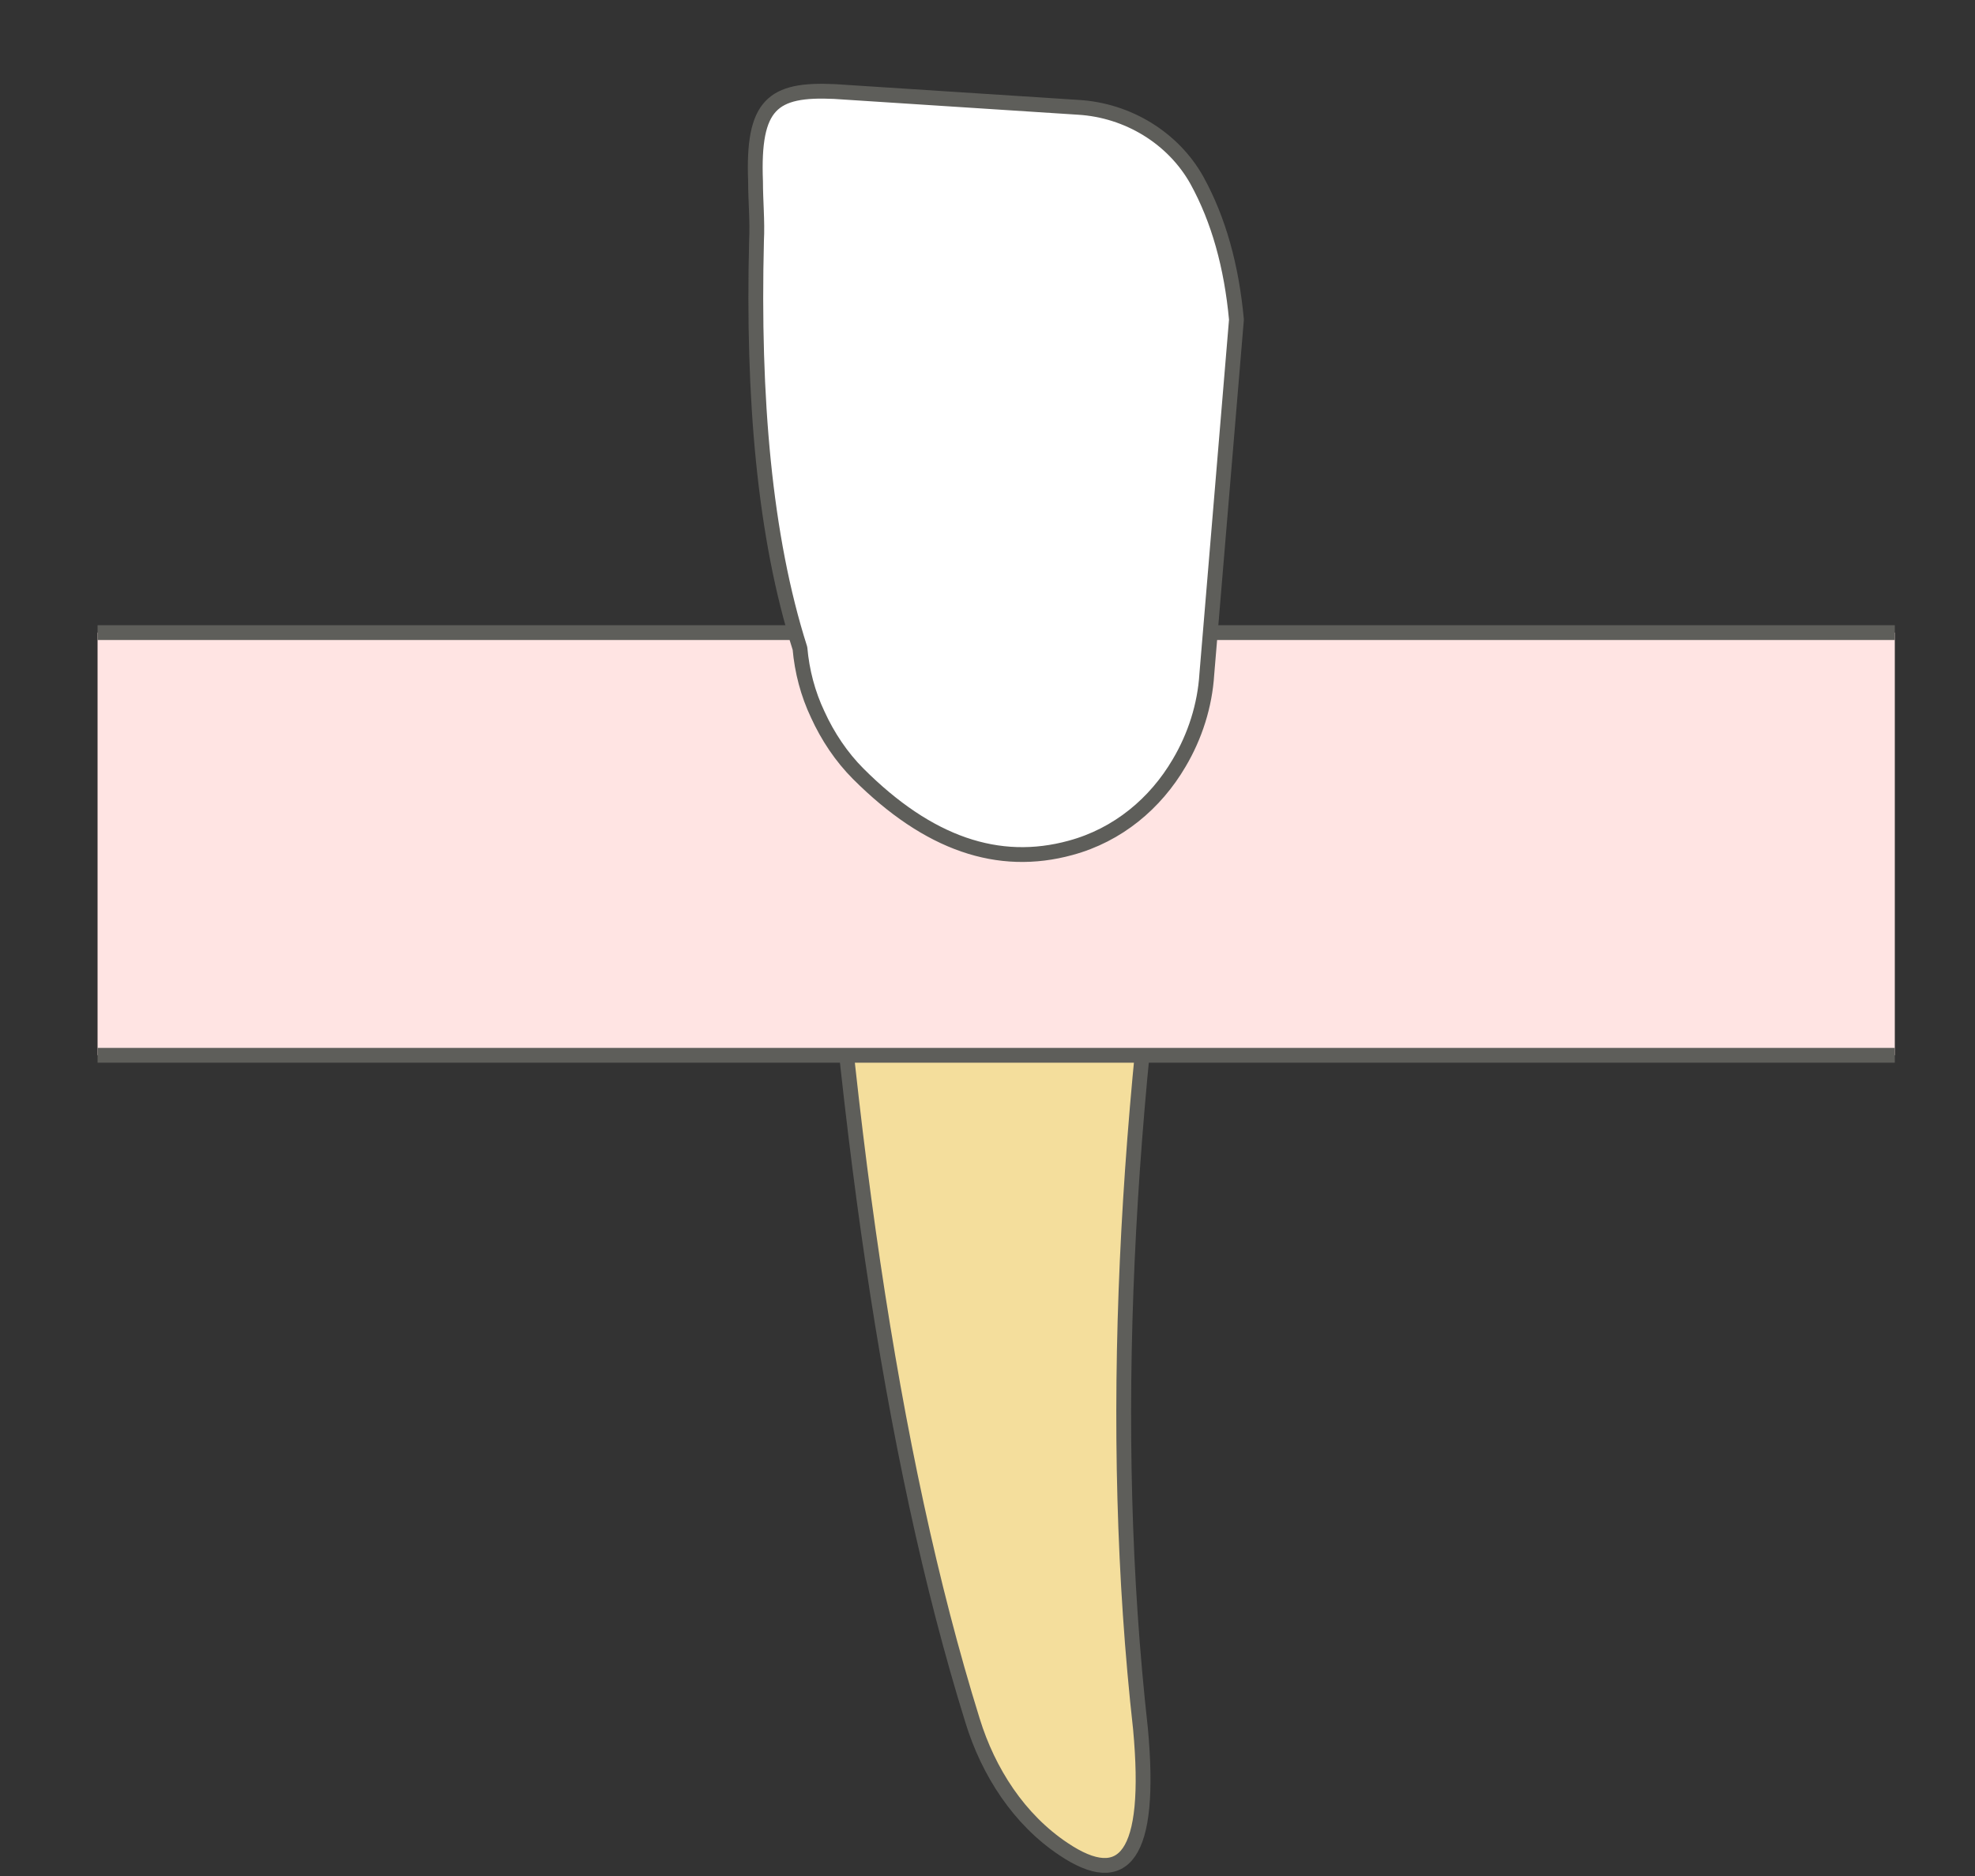 <svg width="20" height="19" viewBox="0 0 20 19" fill="none" xmlns="http://www.w3.org/2000/svg">
<rect x="0" y="0" width="20" height="19" fill="#333333" stroke="none"/>
<path d="M11.949 7.237V7.727C11.399 11.177 11.209 14.457 11.549 17.507C11.669 18.807 11.379 19.137 10.769 18.727C10.319 18.427 10.009 17.947 9.849 17.427C8.999 14.697 8.529 11.197 8.289 7.237H11.949Z" fill="#F4DE9C" stroke="#5E5E5A" stroke-width="0.15" stroke-linecap="round" stroke-linejoin="round"/>
<path d="M19.188 6.407H0.988V10.687H19.188V6.407Z" fill="#FFE4E3"/>
<path d="M0.988 10.688H19.188" stroke="#5E5E5A" stroke-width="0.15" stroke-miterlimit="10"/>
<path d="M19.188 6.407H0.988" stroke="#5E5E5A" stroke-width="0.15" stroke-miterlimit="10"/>
<path d="M8.281 7.237C8.381 7.457 8.521 7.667 8.691 7.837C9.401 8.547 10.111 8.787 10.841 8.587C11.321 8.457 11.701 8.137 11.941 7.727C12.101 7.457 12.201 7.147 12.221 6.827L12.521 3.237C12.471 2.697 12.341 2.227 12.121 1.827C11.881 1.397 11.421 1.117 10.921 1.087L8.451 0.927C7.821 0.897 7.621 1.057 7.651 1.837C7.651 2.037 7.671 2.237 7.661 2.437C7.621 4.027 7.741 5.437 8.101 6.567C8.121 6.797 8.181 7.027 8.281 7.237Z" fill="white" stroke="#5E5E5A" stroke-width="0.15" stroke-linecap="round" stroke-linejoin="round"/>
</svg>
